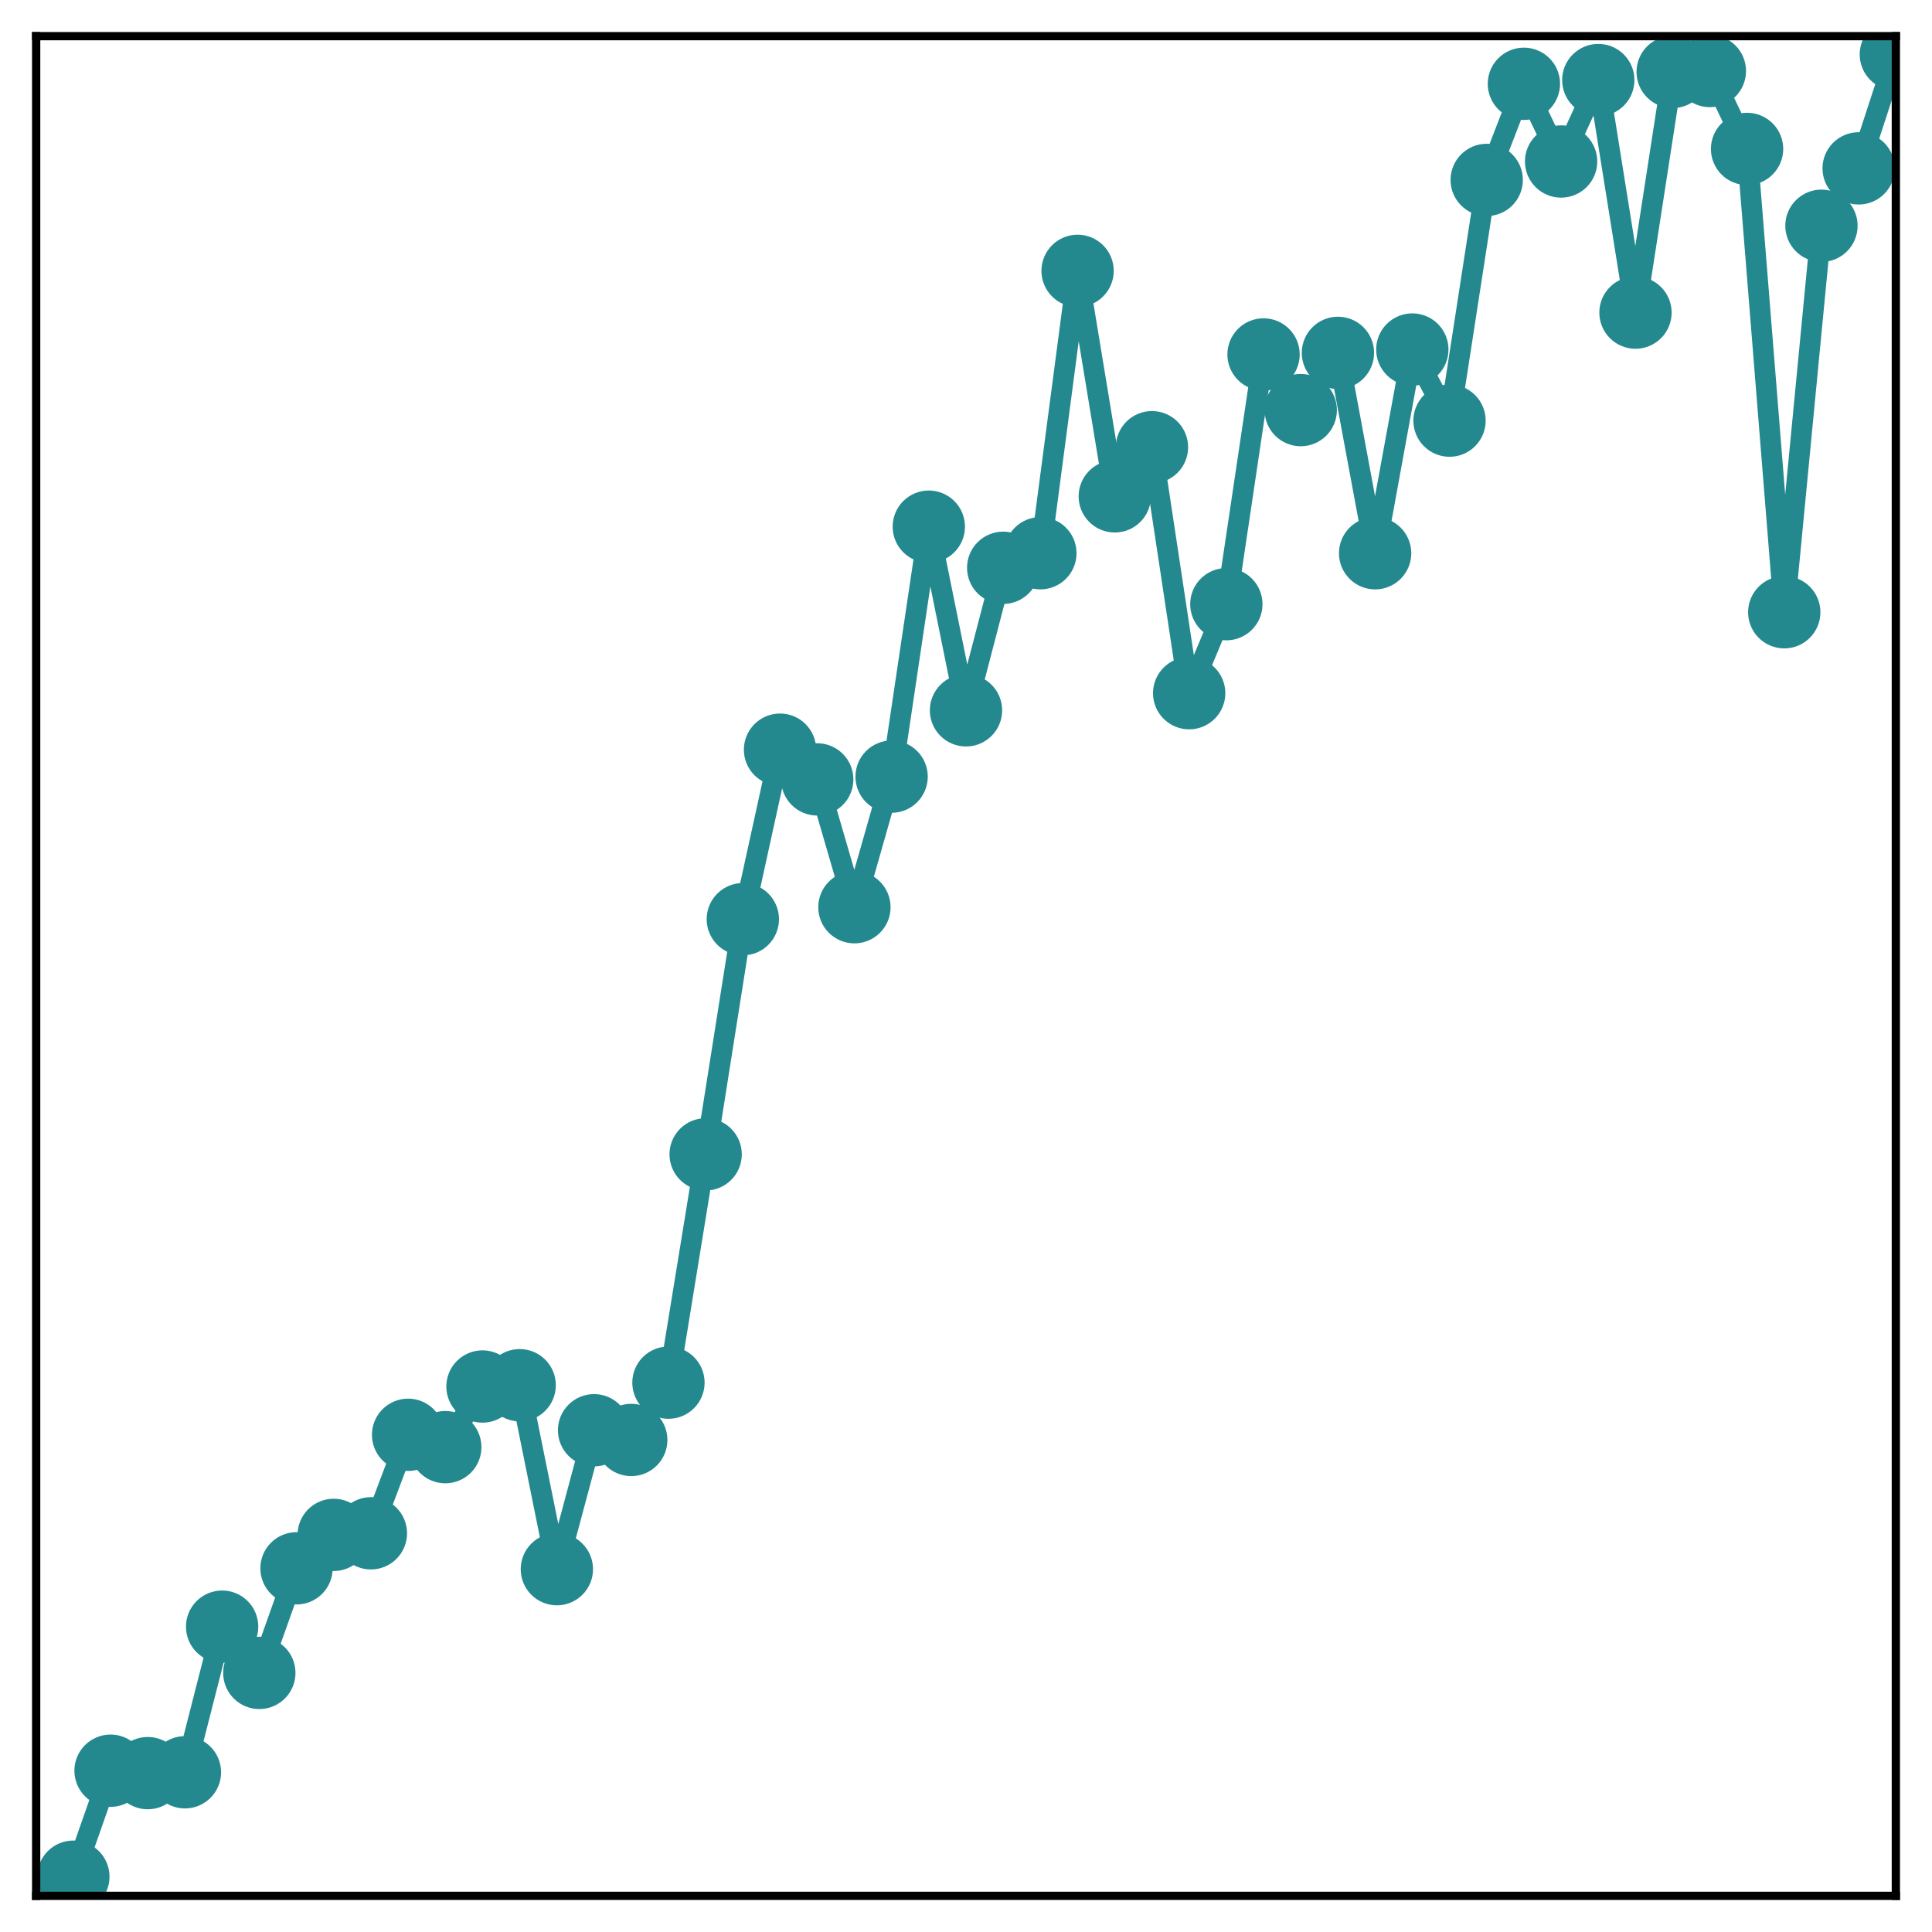 <?xml version="1.0" encoding="utf-8" standalone="no"?>
<!DOCTYPE svg PUBLIC "-//W3C//DTD SVG 1.1//EN"
  "http://www.w3.org/Graphics/SVG/1.1/DTD/svg11.dtd">
<!-- Created with matplotlib (http://matplotlib.org/) -->
<svg height="187pt" version="1.1" viewBox="0 0 187 187" width="187pt" xmlns="http://www.w3.org/2000/svg" xmlns:xlink="http://www.w3.org/1999/xlink">
 <defs>
  <style type="text/css">
*{stroke-linecap:butt;stroke-linejoin:round;}
  </style>
 </defs>
 <g id="figure_1">
  <g id="patch_1">
   <path d="M 0 187 
L 187 187 
L 187 -0 
L 0 -0 
z
" style="fill:#ffffff;"/>
  </g>
  <g id="axes_1">
   <g id="patch_2">
    <path d="M 3.5 183.5 
L 183.5 183.5 
L 183.5 3.5 
L 3.5 3.5 
z
" style="fill:#ffffff;"/>
   </g>
   <g id="matplotlib.axis_1"/>
   <g id="matplotlib.axis_2"/>
   <g id="line2d_1">
    <path clip-path="url(#p6d83127a98)" d="M 7.1 181.647 
L 10.7 171.389 
L 14.3 171.623 
L 17.9 171.541 
L 21.5 157.447 
L 25.1 161.921 
L 28.7 151.799 
L 32.3 148.563 
L 35.9 148.409 
L 39.5 138.876 
L 43.1 140.071 
L 46.7 134.201 
L 50.3 134.077 
L 53.9 151.882 
L 57.5 138.436 
L 61.1 139.375 
L 64.7 133.828 
L 68.3 111.729 
L 71.9 88.969 
L 75.5 72.563 
L 79.1 75.439 
L 82.7 87.81 
L 86.3 75.173 
L 89.9 50.977 
L 93.5 68.753 
L 97.1 54.957 
L 100.7 53.547 
L 104.3 26.216 
L 107.9 48.043 
L 111.5 43.286 
L 115.1 67.094 
L 118.7 58.479 
L 122.3 34.308 
L 125.9 39.693 
L 129.5 34.154 
L 133.1 53.548 
L 136.7 33.831 
L 140.3 40.714 
L 143.9 17.414 
L 147.5 8.111 
L 151.1 15.63 
L 154.7 7.751 
L 158.3 30.258 
L 161.9 6.96 
L 165.5 6.874 
L 169.1 14.415 
L 172.7 59.26 
L 176.3 21.852 
L 179.9 16.296 
L 183.5 5.265 
" style="fill:none;stroke:#23898e;stroke-linecap:square;stroke-width:2;"/>
    <defs>
     <path d="M 0 3 
C 0.796 3 1.559 2.684 2.121 2.121 
C 2.684 1.559 3 0.796 3 0 
C 3 -0.796 2.684 -1.559 2.121 -2.121 
C 1.559 -2.684 0.796 -3 0 -3 
C -0.796 -3 -1.559 -2.684 -2.121 -2.121 
C -2.684 -1.559 -3 -0.796 -3 0 
C -3 0.796 -2.684 1.559 -2.121 2.121 
C -1.559 2.684 -0.796 3 0 3 
z
" id="me5c72fb7cf" style="stroke:#23898e;"/>
    </defs>
    <g clip-path="url(#p6d83127a98)">
     <use style="fill:#23898e;stroke:#23898e;" x="7.1" xlink:href="#me5c72fb7cf" y="181.647"/>
     <use style="fill:#23898e;stroke:#23898e;" x="10.7" xlink:href="#me5c72fb7cf" y="171.389"/>
     <use style="fill:#23898e;stroke:#23898e;" x="14.3" xlink:href="#me5c72fb7cf" y="171.623"/>
     <use style="fill:#23898e;stroke:#23898e;" x="17.9" xlink:href="#me5c72fb7cf" y="171.541"/>
     <use style="fill:#23898e;stroke:#23898e;" x="21.5" xlink:href="#me5c72fb7cf" y="157.447"/>
     <use style="fill:#23898e;stroke:#23898e;" x="25.1" xlink:href="#me5c72fb7cf" y="161.921"/>
     <use style="fill:#23898e;stroke:#23898e;" x="28.7" xlink:href="#me5c72fb7cf" y="151.799"/>
     <use style="fill:#23898e;stroke:#23898e;" x="32.3" xlink:href="#me5c72fb7cf" y="148.563"/>
     <use style="fill:#23898e;stroke:#23898e;" x="35.9" xlink:href="#me5c72fb7cf" y="148.409"/>
     <use style="fill:#23898e;stroke:#23898e;" x="39.5" xlink:href="#me5c72fb7cf" y="138.876"/>
     <use style="fill:#23898e;stroke:#23898e;" x="43.1" xlink:href="#me5c72fb7cf" y="140.071"/>
     <use style="fill:#23898e;stroke:#23898e;" x="46.7" xlink:href="#me5c72fb7cf" y="134.201"/>
     <use style="fill:#23898e;stroke:#23898e;" x="50.3" xlink:href="#me5c72fb7cf" y="134.077"/>
     <use style="fill:#23898e;stroke:#23898e;" x="53.9" xlink:href="#me5c72fb7cf" y="151.882"/>
     <use style="fill:#23898e;stroke:#23898e;" x="57.5" xlink:href="#me5c72fb7cf" y="138.436"/>
     <use style="fill:#23898e;stroke:#23898e;" x="61.1" xlink:href="#me5c72fb7cf" y="139.375"/>
     <use style="fill:#23898e;stroke:#23898e;" x="64.7" xlink:href="#me5c72fb7cf" y="133.828"/>
     <use style="fill:#23898e;stroke:#23898e;" x="68.3" xlink:href="#me5c72fb7cf" y="111.729"/>
     <use style="fill:#23898e;stroke:#23898e;" x="71.9" xlink:href="#me5c72fb7cf" y="88.969"/>
     <use style="fill:#23898e;stroke:#23898e;" x="75.5" xlink:href="#me5c72fb7cf" y="72.563"/>
     <use style="fill:#23898e;stroke:#23898e;" x="79.1" xlink:href="#me5c72fb7cf" y="75.439"/>
     <use style="fill:#23898e;stroke:#23898e;" x="82.7" xlink:href="#me5c72fb7cf" y="87.81"/>
     <use style="fill:#23898e;stroke:#23898e;" x="86.3" xlink:href="#me5c72fb7cf" y="75.173"/>
     <use style="fill:#23898e;stroke:#23898e;" x="89.9" xlink:href="#me5c72fb7cf" y="50.977"/>
     <use style="fill:#23898e;stroke:#23898e;" x="93.5" xlink:href="#me5c72fb7cf" y="68.753"/>
     <use style="fill:#23898e;stroke:#23898e;" x="97.1" xlink:href="#me5c72fb7cf" y="54.957"/>
     <use style="fill:#23898e;stroke:#23898e;" x="100.7" xlink:href="#me5c72fb7cf" y="53.547"/>
     <use style="fill:#23898e;stroke:#23898e;" x="104.3" xlink:href="#me5c72fb7cf" y="26.216"/>
     <use style="fill:#23898e;stroke:#23898e;" x="107.9" xlink:href="#me5c72fb7cf" y="48.043"/>
     <use style="fill:#23898e;stroke:#23898e;" x="111.5" xlink:href="#me5c72fb7cf" y="43.286"/>
     <use style="fill:#23898e;stroke:#23898e;" x="115.1" xlink:href="#me5c72fb7cf" y="67.094"/>
     <use style="fill:#23898e;stroke:#23898e;" x="118.7" xlink:href="#me5c72fb7cf" y="58.479"/>
     <use style="fill:#23898e;stroke:#23898e;" x="122.3" xlink:href="#me5c72fb7cf" y="34.308"/>
     <use style="fill:#23898e;stroke:#23898e;" x="125.9" xlink:href="#me5c72fb7cf" y="39.693"/>
     <use style="fill:#23898e;stroke:#23898e;" x="129.5" xlink:href="#me5c72fb7cf" y="34.154"/>
     <use style="fill:#23898e;stroke:#23898e;" x="133.1" xlink:href="#me5c72fb7cf" y="53.548"/>
     <use style="fill:#23898e;stroke:#23898e;" x="136.7" xlink:href="#me5c72fb7cf" y="33.831"/>
     <use style="fill:#23898e;stroke:#23898e;" x="140.3" xlink:href="#me5c72fb7cf" y="40.714"/>
     <use style="fill:#23898e;stroke:#23898e;" x="143.9" xlink:href="#me5c72fb7cf" y="17.414"/>
     <use style="fill:#23898e;stroke:#23898e;" x="147.5" xlink:href="#me5c72fb7cf" y="8.111"/>
     <use style="fill:#23898e;stroke:#23898e;" x="151.1" xlink:href="#me5c72fb7cf" y="15.63"/>
     <use style="fill:#23898e;stroke:#23898e;" x="154.7" xlink:href="#me5c72fb7cf" y="7.751"/>
     <use style="fill:#23898e;stroke:#23898e;" x="158.3" xlink:href="#me5c72fb7cf" y="30.258"/>
     <use style="fill:#23898e;stroke:#23898e;" x="161.9" xlink:href="#me5c72fb7cf" y="6.96"/>
     <use style="fill:#23898e;stroke:#23898e;" x="165.5" xlink:href="#me5c72fb7cf" y="6.874"/>
     <use style="fill:#23898e;stroke:#23898e;" x="169.1" xlink:href="#me5c72fb7cf" y="14.415"/>
     <use style="fill:#23898e;stroke:#23898e;" x="172.7" xlink:href="#me5c72fb7cf" y="59.26"/>
     <use style="fill:#23898e;stroke:#23898e;" x="176.3" xlink:href="#me5c72fb7cf" y="21.852"/>
     <use style="fill:#23898e;stroke:#23898e;" x="179.9" xlink:href="#me5c72fb7cf" y="16.296"/>
     <use style="fill:#23898e;stroke:#23898e;" x="183.5" xlink:href="#me5c72fb7cf" y="5.265"/>
    </g>
   </g>
   <g id="patch_3">
    <path d="M 3.5 183.5 
L 3.5 3.5 
" style="fill:none;stroke:#000000;stroke-linecap:square;stroke-linejoin:miter;stroke-width:0.8;"/>
   </g>
   <g id="patch_4">
    <path d="M 183.5 183.5 
L 183.5 3.5 
" style="fill:none;stroke:#000000;stroke-linecap:square;stroke-linejoin:miter;stroke-width:0.8;"/>
   </g>
   <g id="patch_5">
    <path d="M 3.5 183.5 
L 183.5 183.5 
" style="fill:none;stroke:#000000;stroke-linecap:square;stroke-linejoin:miter;stroke-width:0.8;"/>
   </g>
   <g id="patch_6">
    <path d="M 3.5 3.5 
L 183.5 3.5 
" style="fill:none;stroke:#000000;stroke-linecap:square;stroke-linejoin:miter;stroke-width:0.8;"/>
   </g>
  </g>
 </g>
 <defs>
  <clipPath id="p6d83127a98">
   <rect height="180" width="180" x="3.5" y="3.5"/>
  </clipPath>
 </defs>
</svg>
